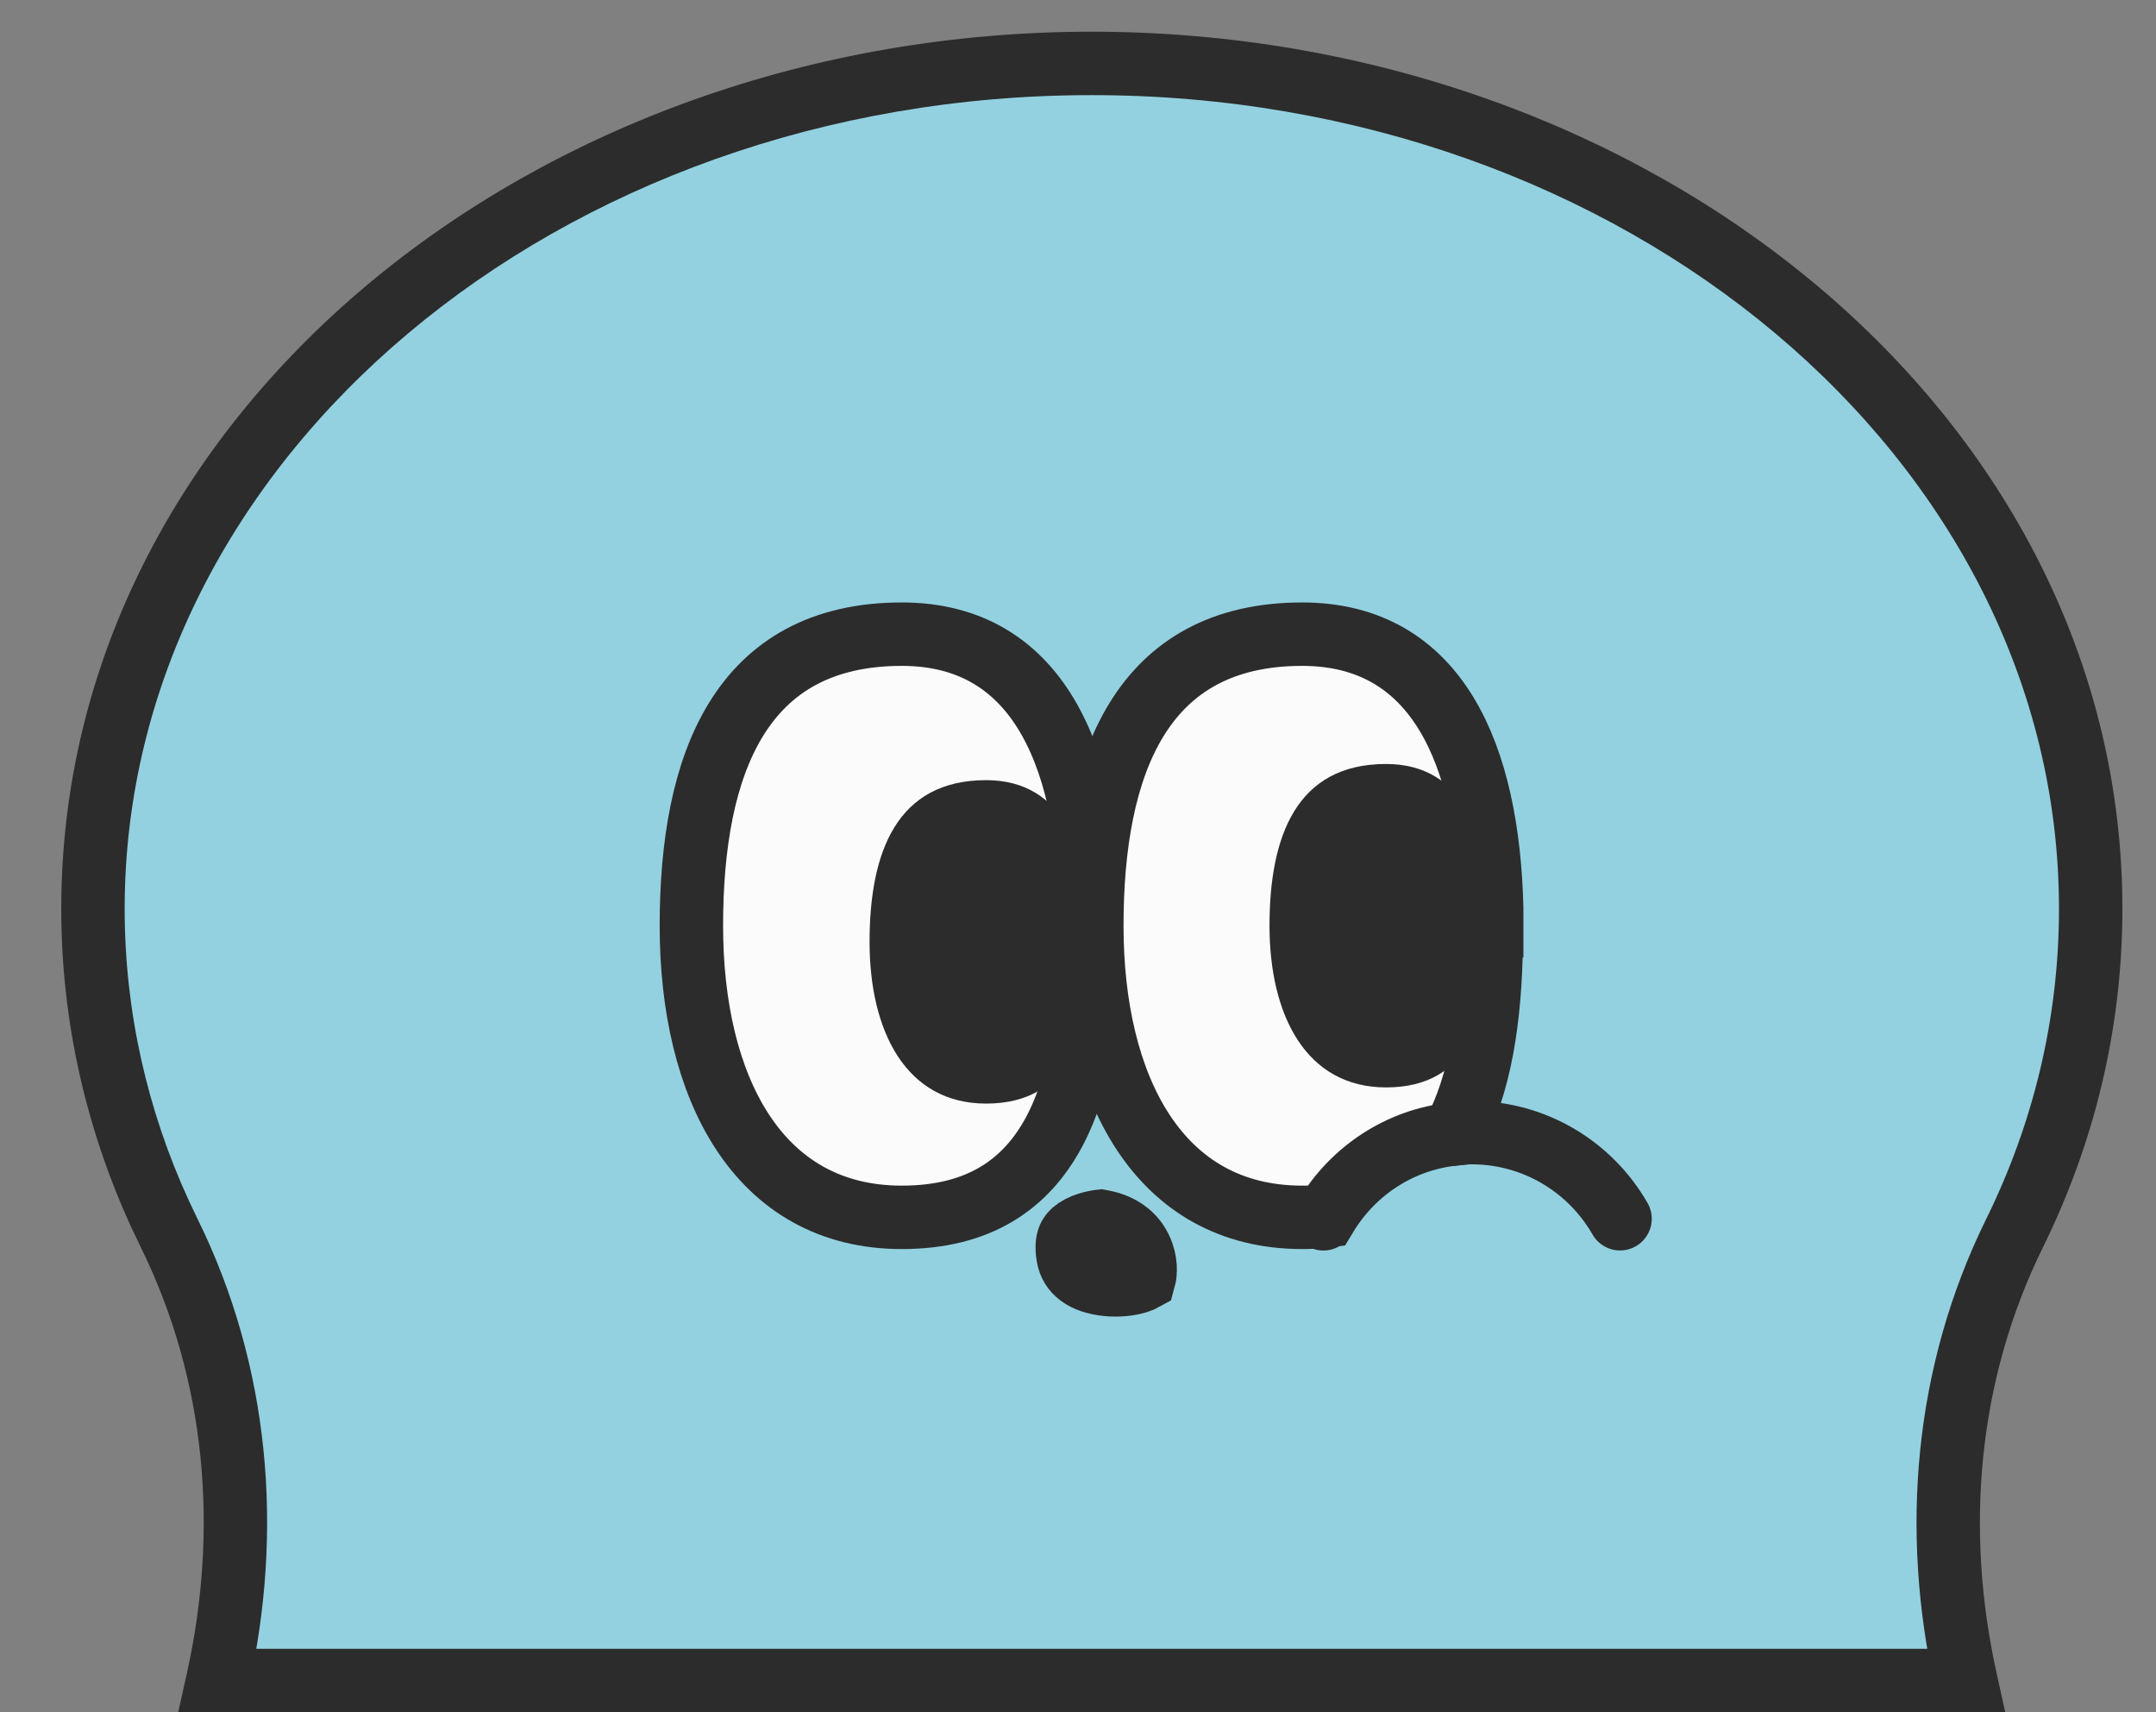 <svg width="34" height="27" viewBox="0 0 34 27" fill="none" xmlns="http://www.w3.org/2000/svg">
<rect x="0" y="0" width="34" height="27" fill="#808080" stroke="none"/>
<path d="M17.215 1C25.827 1 32.97 6.895 32.97 14.331C32.97 16.147 32.542 17.879 31.767 19.452C30.68 21.662 30.474 24.13 31 26.5H3.434C3.962 24.129 3.757 21.658 2.669 19.446L2.527 19.149C1.841 17.656 1.466 16.027 1.466 14.331C1.466 6.895 8.602 1 17.215 1Z" fill="#93D1E0"/>
<path d="M17.215 1L17.215 0.5H17.215V1ZM32.97 14.331L33.47 14.331V14.331H32.97ZM31.767 19.452L31.318 19.231L31.318 19.231L31.767 19.452ZM31 26.5V27H31.623L31.488 26.392L31 26.5ZM3.434 26.5L2.946 26.391L2.81 27H3.434V26.5ZM2.669 19.446L2.218 19.662L2.22 19.667L2.669 19.446ZM2.527 19.149L2.073 19.358L2.076 19.365L2.527 19.149ZM1.466 14.331H0.966V14.331L1.466 14.331ZM17.215 1L17.215 1.5C25.637 1.5 32.47 7.249 32.47 14.331H32.97H33.47C33.47 6.54 26.018 0.5 17.215 0.5L17.215 1ZM32.97 14.331L32.47 14.331C32.47 16.067 32.062 17.724 31.318 19.231L31.767 19.452L32.215 19.673C33.023 18.034 33.47 16.227 33.47 14.331L32.97 14.331ZM31.767 19.452L31.318 19.231C30.176 21.554 29.965 24.139 30.512 26.608L31 26.5L31.488 26.392C30.984 24.12 31.184 21.769 32.215 19.673L31.767 19.452ZM31 26.5V26H3.434V26.5V27H31V26.5ZM3.434 26.5L3.922 26.609C4.472 24.139 4.261 21.551 3.118 19.226L2.669 19.446L2.22 19.667C3.253 21.766 3.452 24.119 2.946 26.391L3.434 26.5ZM2.669 19.446L3.12 19.231L2.979 18.934L2.527 19.149L2.076 19.365L2.218 19.662L2.669 19.446ZM2.527 19.149L2.982 18.941C2.324 17.511 1.966 15.952 1.966 14.331L1.466 14.331L0.966 14.331C0.966 16.102 1.358 17.802 2.073 19.358L2.527 19.149ZM1.466 14.331H1.966C1.966 7.249 8.793 1.5 17.215 1.5V1V0.5C8.411 0.5 0.966 6.541 0.966 14.331H1.466Z" fill="#2C2C2C"/>
<path d="M17.21 14.598C17.21 17.133 16.642 19.196 14.221 19.196C11.949 19.196 10.903 17.141 10.903 14.598C10.903 12.055 11.673 10 14.221 10C16.44 10 17.21 12.055 17.21 14.598Z" fill="#FBFBFB" stroke="#2C2C2C" stroke-miterlimit="10"/>
<path d="M23.517 14.598C23.517 14.688 23.517 14.771 23.517 14.861C23.502 16.046 23.345 17.103 22.919 17.883C22.067 17.973 21.335 18.468 20.909 19.174C20.79 19.189 20.662 19.196 20.535 19.196C18.264 19.196 17.218 17.141 17.218 14.598C17.218 12.055 17.995 10 20.535 10C22.672 10 23.465 11.905 23.524 14.32C23.524 14.411 23.524 14.508 23.524 14.598H23.517Z" fill="#FBFBFB" stroke="#2C2C2C" stroke-miterlimit="10"/>
<path d="M17.21 14.852C17.21 16.262 16.896 17.402 15.551 17.402C14.288 17.402 13.713 16.262 13.713 14.852C13.713 13.442 14.139 12.302 15.551 12.302C16.784 12.302 17.21 13.442 17.21 14.852Z" fill="#2C2C2C"/>
<path d="M23.517 14.597C23.517 16.007 23.203 17.147 21.858 17.147C20.595 17.147 20.02 16.007 20.02 14.597C20.02 13.187 20.445 12.047 21.858 12.047C23.091 12.047 23.517 13.187 23.517 14.597Z" fill="#2C2C2C"/>
<path d="M17.359 19.257C17.718 19.32 17.896 19.506 17.984 19.691C18.079 19.89 18.067 20.079 18.041 20.171C18.023 20.181 17.99 20.197 17.936 20.214C17.808 20.253 17.634 20.272 17.456 20.254C17.083 20.215 16.886 20.053 16.844 19.814C16.811 19.63 16.844 19.538 16.868 19.493C16.896 19.443 16.946 19.396 17.026 19.354C17.109 19.31 17.203 19.283 17.285 19.268C17.314 19.262 17.34 19.259 17.359 19.257Z" fill="#EEEDEB" stroke="#2C2C2C"/>
<path d="M22.91 17.883C23.007 17.868 23.112 17.86 23.209 17.86C24.21 17.86 25.084 18.408 25.548 19.218" stroke="#2C2C2C" stroke-miterlimit="10" stroke-linecap="round"/>
<path d="M20.902 19.173L20.871 19.219" stroke="#2C2C2C" stroke-miterlimit="10" stroke-linecap="round"/>
</svg>
